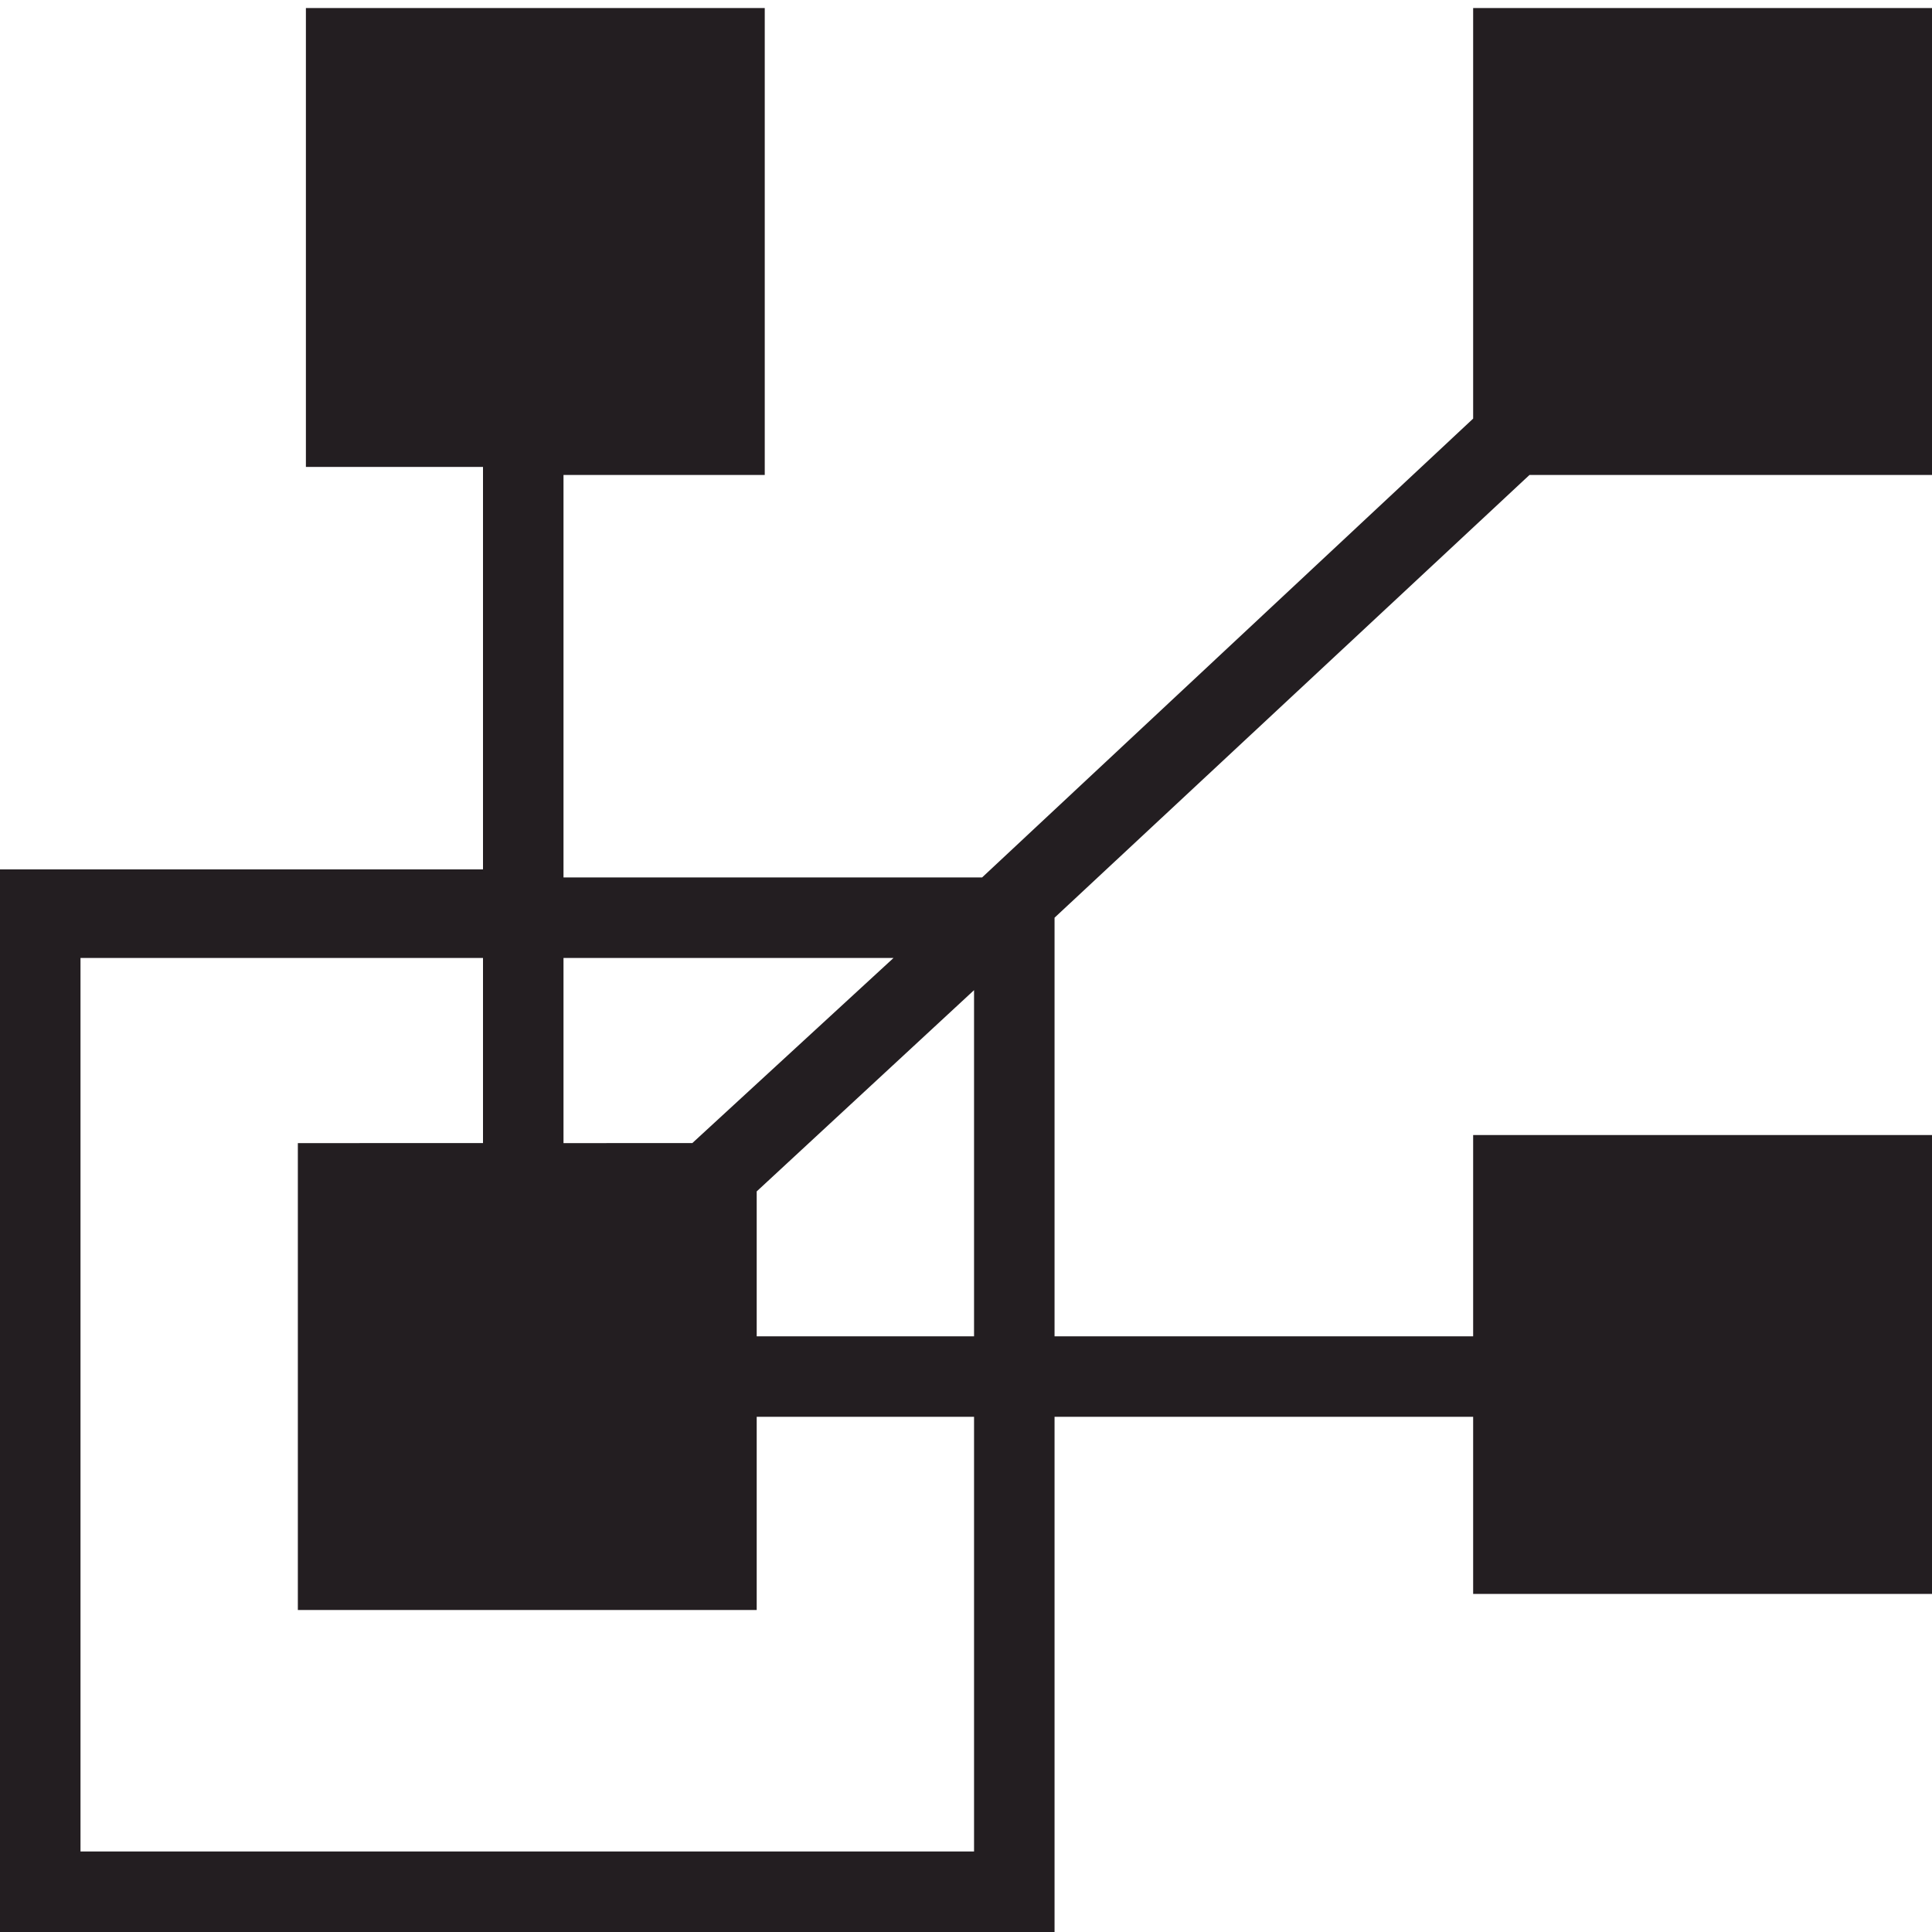 <?xml version="1.0" encoding="utf-8"?>
<!-- Generator: Adobe Illustrator 24.3.0, SVG Export Plug-In . SVG Version: 6.00 Build 0)  -->
<svg version="1.1" id="Layer_1" xmlns="http://www.w3.org/2000/svg" xmlns:xlink="http://www.w3.org/1999/xlink" x="0px" y="0px"
	 viewBox="0 0 24 24" style="enable-background:new 0 0 24 24;" xml:space="preserve">
<style type="text/css">
	.st0{clip-path:url(#SVGID_2_);fill:#231E21;}
</style>
<g>
	<defs>
		<rect id="SVGID_1_" width="24" height="24"/>
	</defs>
	<clipPath id="SVGID_2_">
		<use xlink:href="#SVGID_1_"  style="overflow:visible;"/>
	</clipPath>
	<path class="st0" d="M12.1,23H1V11.9h5v2.3H3.7V20h5.7v-2.4h2.7V23z M11.1,11.9l-2.5,2.3H7v-2.3H11.1z M12.1,16.6H9.4v-1.8l2.7-2.5
		V16.6z M13.1,11.4L19,5.9h5V0.1h-5.7v5.1l-6.1,5.7H7v-5h2.5V0.1H3.8v5.7H6v5H0V24h13.1v-6.4h5.2v2.2H24v-5.7h-5.7v2.5h-5.2V11.4z"
		/>
</g>
</svg>
